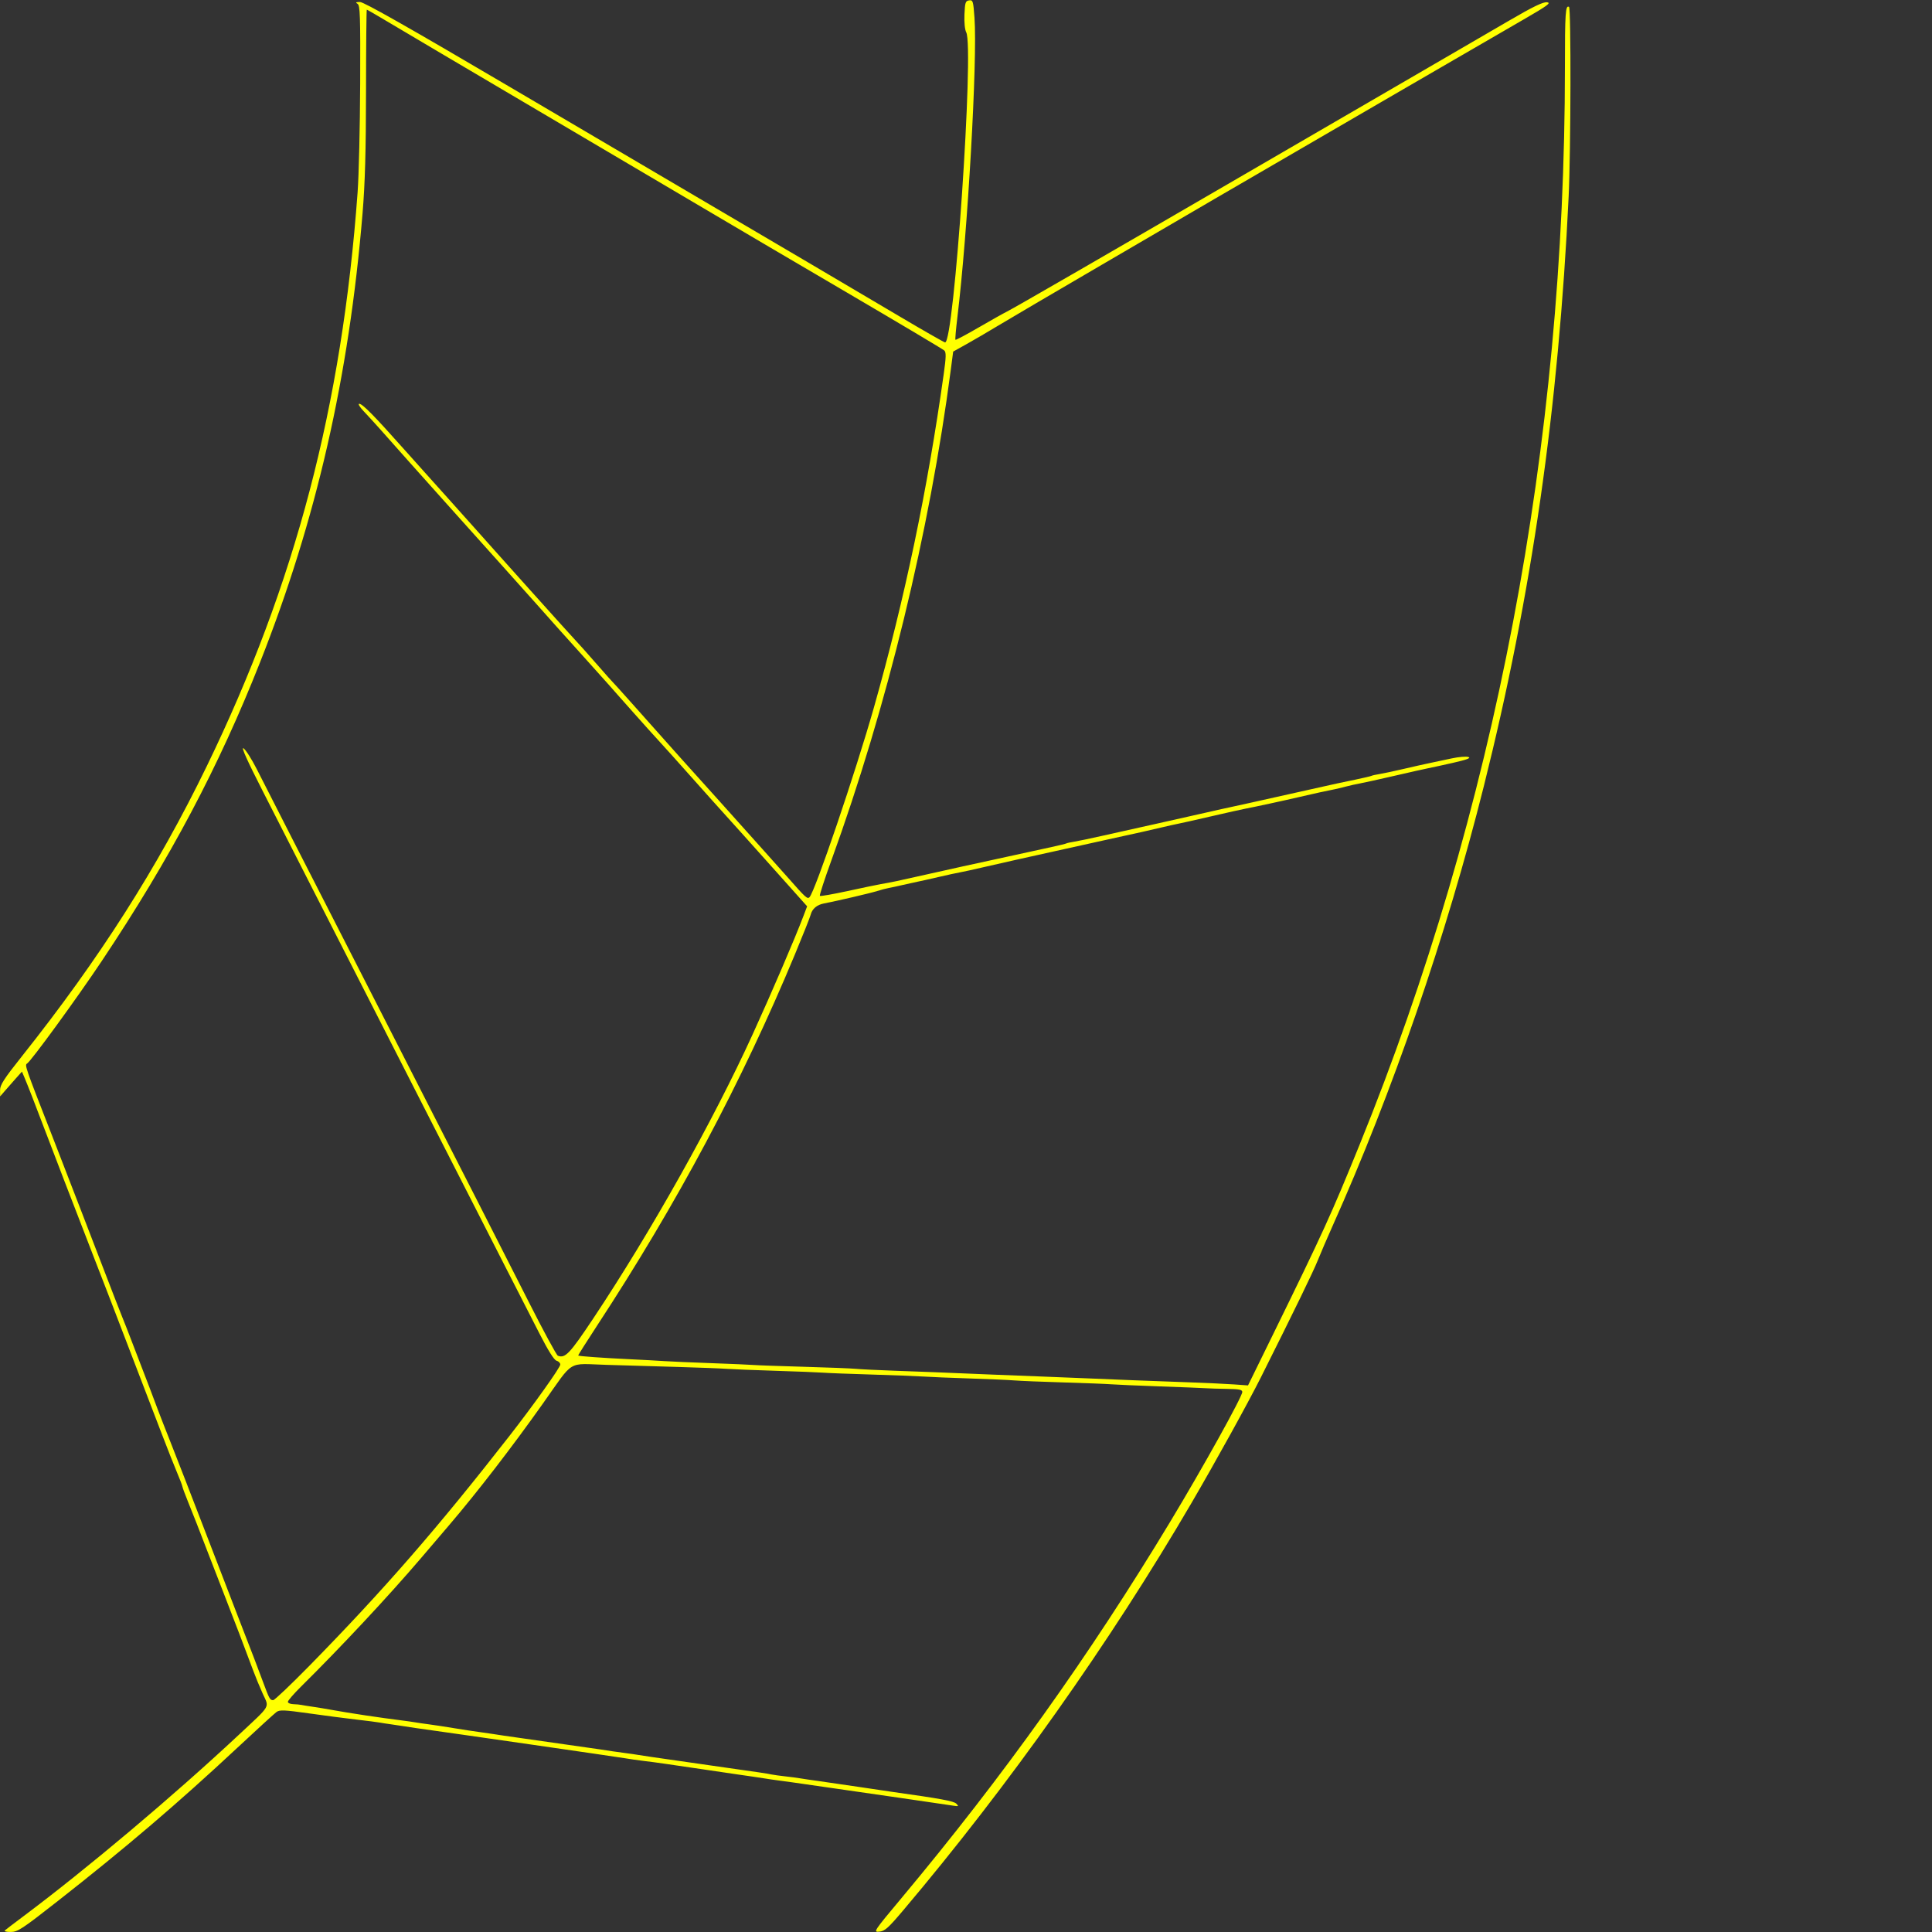 <?xml version="1.0" encoding="UTF-8" standalone="no"?>
<!-- Created with Inkscape (http://www.inkscape.org/) -->

<svg
   version="1.1"
   id="svg1"
   width="1333.333"
   height="1333.333"
   viewBox="0 0 1333.333 1333.333"
   sodipodi:docname="CurveT_DBL.svg"
   inkscape:version="1.4.2 (ebf0e940d0, 2025-05-08)"
   xmlns:inkscape="http://www.inkscape.org/namespaces/inkscape"
   xmlns:sodipodi="http://sodipodi.sourceforge.net/DTD/sodipodi-0.dtd"
   xmlns="http://www.w3.org/2000/svg"
   xmlns:svg="http://www.w3.org/2000/svg">
  <rect x="0" y="0" width="1333.333" height="1333.333" fill="#333333" stroke="none"/>
  <defs
     id="defs1" />
  <sodipodi:namedview
     id="namedview1"
     pagecolor="#505050"
     bordercolor="#eeeeee"
     borderopacity="1"
     inkscape:showpageshadow="0"
     inkscape:pageopacity="0"
     inkscape:pagecheckerboard="0"
     inkscape:deskcolor="#505050"
     showgrid="false"
     inkscape:zoom="0.59400004"
     inkscape:cx="666.66663"
     inkscape:cy="666.66663"
     inkscape:window-width="1920"
     inkscape:window-height="995"
     inkscape:window-x="0"
     inkscape:window-y="0"
     inkscape:window-maximized="1"
     inkscape:current-layer="g1" />
  <g
     inkscape:groupmode="layer"
     inkscape:label="Image"
     id="g1">
    <path
       style="fill:#ffff00"
       d="m 3.4,1332.205 c 0.697,-0.621 6.367,-4.944 12.6,-9.606 44.074,-32.968 103.861,-83.322 148.667,-125.212 22.82,-21.335 21.185,-18.54 16.668,-28.503 -2.093,-4.616 -5.002,-11.653 -6.463,-15.638 -3.887,-10.596 -15.107,-39.983 -20.838,-54.578 -2.736,-6.967 -7.045,-18.067 -9.576,-24.667 -7.371,-19.218 -10.838,-28.083 -14.735,-37.676 -2.009,-4.945 -3.756,-9.677 -3.882,-10.515 -0.126,-0.838 -1.73,-5.038 -3.564,-9.333 -1.834,-4.295 -6.774,-16.81 -10.979,-27.81 -9.461,-24.753 -14.74,-38.516 -26.849,-70 -1.833,-4.767 -4.822,-12.567 -6.642,-17.333 -1.82,-4.767 -4.719,-12.267 -6.441,-16.667 -1.723,-4.4 -4.632,-11.9 -6.465,-16.667 -1.833,-4.767 -4.961,-12.867 -6.95,-18 -1.989,-5.133 -5.117,-13.233 -6.95,-18 -1.833,-4.767 -4.734,-12.267 -6.447,-16.667 -1.712,-4.4 -6.761,-17.6 -11.22,-29.333 C 24.175,761.898 19.215,749.131 16.799,743.439 l -1.653,-3.894 -4.082,4.561 c -2.245,2.509 -5.634,6.361 -7.531,8.561 l -3.449,4 -0.042,-4.34 C 0.008,748.773 2.735,744.546 15.099,728.994 68.743,661.515 108.74,598.746 142.748,528.667 c 61.078,-125.86 93.271,-248.378 104.053,-396 0.857,-11.733 1.652,-45.524 1.766,-75.09 0.182,-47.151 -0.045,-53.904 -1.846,-54.959 -1.569,-0.919 -1.164,-1.212 1.714,-1.243 2.613,-0.028 34.086,17.81 102.667,58.19 54.394,32.027 113.898,67.037 132.232,77.8 48.475,28.459 103.728,61.012 137.589,81.063 16.274,9.637 30.347,17.683 31.275,17.881 6.182,1.318 20.179,-203.64 14.617,-214.033 -0.957,-1.788 -1.452,-6.809 -1.214,-12.313 0.358,-8.287 0.706,-9.338 3.213,-9.696 2.635,-0.376 2.869,0.38 3.711,12 2.118,29.216 -4.707,148.54 -11.843,207.068 -0.984,8.067 -1.564,14.891 -1.291,15.166 0.273,0.274 7.41,-3.515 15.86,-8.422 8.45,-4.907 17.325,-9.888 19.723,-11.07 4.569,-2.251 68.015,-38.904 173.694,-100.342 34.467,-20.038 82.467,-47.927 106.667,-61.975 24.2,-14.049 54.033,-31.392 66.295,-38.542 16.422,-9.575 23.266,-12.887 25.983,-12.573 3.104,0.358 0.522,2.255 -16.295,11.975 -10.991,6.352 -34.683,20.081 -52.649,30.509 -17.967,10.428 -38.367,22.265 -45.333,26.306 -40.165,23.295 -97.849,56.827 -114,66.268 -10.267,6.002 -45.667,26.67 -78.667,45.931 -33,19.26 -65.4,38.288 -72,42.283 -6.6,3.996 -16.241,9.634 -21.425,12.53 l -9.425,5.266 -1.617,12.345 c -14.737,112.54 -44.066,233.078 -82.436,338.8 -4.748,13.083 -8.324,24.096 -7.947,24.474 0.377,0.377 8.973,-1.119 19.101,-3.325 10.128,-2.206 20.515,-4.372 23.082,-4.812 7.719,-1.324 10.368,-1.884 32.621,-6.9 11.758,-2.65 22.355,-5.011 23.549,-5.246 1.194,-0.236 8.094,-1.735 15.333,-3.333 17.561,-3.875 35.122,-7.709 46.399,-10.129 5.08,-1.09 9.58,-2.193 10,-2.45 0.42,-0.257 2.936,-0.812 5.591,-1.232 2.655,-0.42 11.355,-2.24 19.333,-4.045 7.979,-1.805 25.607,-5.735 39.174,-8.734 13.567,-2.999 28.267,-6.303 32.667,-7.341 4.4,-1.039 11.3,-2.577 15.333,-3.418 4.033,-0.841 10.933,-2.355 15.333,-3.363 6.245,-1.432 48.821,-10.925 59.333,-13.229 1.1,-0.241 6.749,-1.423 12.553,-2.627 5.804,-1.204 10.904,-2.404 11.333,-2.667 0.429,-0.263 2.914,-0.815 5.521,-1.228 2.607,-0.412 10.107,-2.009 16.667,-3.547 6.56,-1.538 14.627,-3.349 17.927,-4.023 3.3,-0.674 10.071,-2.11 15.046,-3.191 4.975,-1.081 10.252,-1.519 11.727,-0.974 1.929,0.713 -1.171,1.86 -11.046,4.088 -7.55,1.703 -15.139,3.353 -16.865,3.666 -1.726,0.313 -12.077,2.638 -23.003,5.167 -10.926,2.528 -21.814,4.932 -24.195,5.341 -2.382,0.409 -6.728,1.38 -9.659,2.158 -2.93,0.778 -6.53,1.637 -8,1.909 -4.103,0.759 -15.134,3.178 -24.005,5.264 -9.917,2.332 -32.026,7.12 -37.138,8.044 -2.093,0.378 -12.68,2.741 -23.529,5.252 -10.848,2.51 -21.136,4.821 -22.862,5.135 -1.726,0.314 -7.038,1.502 -11.805,2.64 -7.993,1.908 -15.39,3.563 -36.667,8.2 -11.239,2.45 -46.259,10.209 -48.667,10.783 -1.1,0.262 -7.4,1.659 -14,3.104 -6.6,1.445 -17.195,3.849 -23.544,5.342 -6.349,1.493 -13.454,3.052 -15.789,3.463 -2.335,0.411 -9.168,1.896 -15.185,3.299 -6.017,1.403 -12.412,2.833 -14.211,3.178 -1.799,0.345 -6.271,1.33 -9.937,2.19 -3.667,0.86 -8.167,1.833 -10,2.163 -1.833,0.33 -5.428,1.273 -7.989,2.095 -4.447,1.428 -28.253,6.987 -36.678,8.565 -4.903,0.918 -8.173,3.697 -9.21,7.826 -0.431,1.716 -5.325,14.038 -10.877,27.384 -36.786,88.431 -81.092,171.537 -136.78,256.563 -7.179,10.961 -12.921,20.06 -12.76,20.22 0.49,0.487 16.652,1.654 34.96,2.524 9.533,0.453 20.633,1.057 24.667,1.342 4.033,0.285 18.491,0.913 32.129,1.397 13.637,0.483 26.837,1.056 29.333,1.271 2.496,0.216 18.038,0.77 34.538,1.232 16.5,0.462 32.7,1.1 36,1.419 3.3,0.319 15.3,0.907 26.667,1.307 19.58,0.689 29.86,1.095 67.333,2.66 8.8,0.368 24.4,0.979 34.667,1.358 10.267,0.379 25.267,0.982 33.333,1.34 17.224,0.764 39.939,1.647 68.667,2.67 11.367,0.405 25.009,1.045 30.315,1.423 l 9.649,0.687 17.191,-35.057 C 913.147,850.382 918.766,838.073 938.209,790.225 1031.624,560.34 1079.995,306.603 1079.999,46.442 c 5e-4,-37.519 0.386,-43.186 2.835,-41.672 1.442,0.891 1.255,99.094 -0.248,130.563 -7.011,146.713 -25.492,275.24 -58.571,407.333 -25.794,102.999 -63.007,211.126 -104.626,304 -3.451,7.7 -7.962,18.2 -10.025,23.333 -3.183,7.92 -16.156,34.588 -39.142,80.464 -8.835,17.633 -31.387,58.463 -47.981,86.869 -56.162,96.136 -126.322,195.252 -199.146,281.333 -10.102,11.941 -12.494,14.063 -16.261,14.427 -4.311,0.417 -3.941,-0.143 15.445,-23.333 70.059,-83.808 129.527,-167.094 185.27,-259.474 22.621,-37.488 49.785,-86.392 49.785,-89.63 0,-1.581 -2.124,-2.019 -10.333,-2.133 -5.683,-0.079 -12.433,-0.288 -15,-0.466 -2.567,-0.178 -16.967,-0.753 -32,-1.279 -15.033,-0.526 -30.033,-1.174 -33.333,-1.441 -3.3,-0.267 -18,-0.839 -32.667,-1.272 -14.667,-0.433 -29.967,-1.059 -34,-1.39 -4.033,-0.331 -17.833,-0.937 -30.667,-1.346 -12.833,-0.409 -27.233,-1.006 -32,-1.328 -4.767,-0.322 -20.967,-0.947 -36,-1.39 -15.033,-0.443 -30.033,-1.021 -33.333,-1.284 -3.3,-0.263 -18,-0.846 -32.667,-1.296 -14.667,-0.449 -29.967,-1.061 -34,-1.359 -4.033,-0.298 -19.033,-0.878 -33.333,-1.289 -14.3,-0.411 -36.523,-1.064 -49.385,-1.451 -27.584,-0.83 -22.042,-4.199 -43.966,26.734 -21.519,30.36 -45.116,60.958 -64.783,84 -3.13,3.667 -11.835,13.867 -19.346,22.667 -22.369,26.208 -55.506,61.694 -82.853,88.722 -4.95,4.893 -9,9.581 -9,10.42 0,0.839 1.65,1.57 3.667,1.626 2.017,0.056 4.567,0.293 5.667,0.526 1.1,0.233 4.7,0.812 8,1.286 3.3,0.474 9.3,1.467 13.333,2.207 11.609,2.13 32.894,5.324 48.333,7.254 3.117,0.39 7.167,0.971 9,1.292 1.833,0.321 6.033,0.932 9.333,1.357 3.3,0.426 11.1,1.615 17.333,2.643 6.233,1.028 14.033,2.217 17.333,2.643 3.3,0.426 7.5,1.032 9.333,1.347 1.833,0.315 5.433,0.864 8,1.219 7.978,1.105 61.746,8.777 66.667,9.513 2.567,0.384 6.167,0.934 8,1.224 1.833,0.289 6.033,0.871 9.333,1.293 3.3,0.422 7.2,0.988 8.667,1.26 1.467,0.271 5.667,0.909 9.333,1.417 3.667,0.508 8.167,1.157 10,1.442 1.833,0.285 16.233,2.352 32,4.593 34.263,4.87 36.914,5.263 40.53,6.013 1.542,0.32 5.803,0.907 9.47,1.306 3.667,0.399 8.167,0.992 10,1.319 1.833,0.326 7.833,1.208 13.333,1.96 5.5,0.751 17.8,2.543 27.333,3.982 9.533,1.439 19.733,2.953 22.667,3.365 34.112,4.791 42.864,6.4 44.656,8.21 1.798,1.815 1.586,1.964 -1.989,1.403 -4.932,-0.774 -14.864,-2.233 -19.333,-2.841 -3.758,-0.511 -13.642,-1.954 -18.667,-2.725 -1.833,-0.281 -18.333,-2.664 -36.667,-5.295 -18.333,-2.631 -34.833,-5.009 -36.667,-5.284 -1.833,-0.275 -6.033,-0.845 -9.333,-1.267 -3.3,-0.422 -7.2,-0.988 -8.667,-1.26 -1.467,-0.271 -5.667,-0.909 -9.333,-1.417 -3.667,-0.508 -8.167,-1.157 -10,-1.442 -1.833,-0.285 -12.033,-1.788 -22.667,-3.341 -10.633,-1.552 -23.108,-3.382 -27.722,-4.065 -4.614,-0.683 -11.214,-1.562 -14.667,-1.953 -3.453,-0.391 -9.578,-1.273 -13.611,-1.961 -5.628,-0.96 -118.056,-17.185 -144,-20.781 -2.567,-0.356 -6.167,-0.905 -8,-1.22 -1.833,-0.315 -5.757,-0.902 -8.72,-1.304 -2.963,-0.402 -6.579,-0.961 -8.036,-1.241 -1.457,-0.281 -8.633,-1.199 -15.947,-2.041 -7.314,-0.842 -22.142,-2.779 -32.951,-4.305 -16.843,-2.377 -20.016,-2.511 -22.188,-0.936 -1.393,1.011 -13.549,12.119 -27.013,24.685 -41.07,38.333 -77.058,69.043 -124.377,106.137 -24.231,18.995 -27.268,20.986 -32.036,21 -2.982,0.01 -4.717,-0.474 -4,-1.113 z M 213.466,1149.667 c 51.098,-52.101 88.356,-94.899 137.868,-158.369 16.782,-21.514 35.334,-47.535 35.334,-49.562 0,-1.092 -1.154,-2.287 -2.566,-2.656 -1.688,-0.441 -5.748,-6.898 -11.869,-18.875 -5.117,-10.012 -15.746,-30.804 -23.621,-46.204 -18.093,-35.384 -33.259,-65.112 -56.459,-110.667 -10.084,-19.8 -27.374,-53.7 -38.423,-75.333 -11.049,-21.633 -28.184,-55.233 -38.076,-74.667 -9.893,-19.433 -25.283,-49.632 -34.201,-67.109 -10.946,-21.451 -15.287,-31.126 -13.361,-29.777 1.569,1.099 5.689,7.598 9.156,14.442 8.165,16.121 39.465,77.384 56.086,109.777 7.149,13.933 20.952,40.933 30.673,60 21.773,42.706 42.264,82.825 65.034,127.333 9.567,18.7 25.697,50.419 35.844,70.486 10.147,20.067 19.201,36.782 20.119,37.144 5.035,1.985 8.184,-1.34 24.56,-25.933 39.615,-59.494 82.532,-135.996 109.784,-195.696 13.382,-29.316 29.008,-65.711 35.133,-81.83 l 2.542,-6.689 -20.009,-22.407 c -11.005,-12.324 -21.913,-24.507 -24.239,-27.074 -11.181,-12.335 -31.725,-35.243 -40.106,-44.721 -5.133,-5.805 -12.933,-14.476 -17.333,-19.269 -4.4,-4.792 -12.2,-13.459 -17.333,-19.26 -5.133,-5.8 -10.533,-11.881 -12,-13.511 -1.467,-1.631 -3.885,-4.377 -5.373,-6.102 -1.489,-1.725 -8.689,-9.759 -16,-17.852 -13.426,-14.862 -29.503,-32.82 -33.686,-37.627 -2.051,-2.357 -16.902,-18.957 -23.607,-26.388 -1.467,-1.625 -6.867,-7.646 -12,-13.38 -5.133,-5.734 -17.733,-19.784 -28,-31.224 -10.267,-11.44 -21.293,-23.769 -24.503,-27.399 -18.625,-21.063 -25.869,-29.128 -32.092,-35.728 -2.527,-2.68 -3.807,-4.872 -2.844,-4.872 2.246,0 10.231,8.096 30.867,31.298 9.114,10.247 17.471,19.576 18.571,20.731 1.1,1.155 6.2,6.832 11.333,12.615 5.133,5.783 10.233,11.483 11.333,12.667 1.1,1.183 4.36,4.823 7.244,8.087 2.884,3.265 9.553,10.736 14.819,16.602 5.266,5.867 15.744,17.567 23.285,26 12.775,14.287 32.736,36.374 37.319,41.292 1.1,1.18 5.899,6.623 10.665,12.094 4.766,5.471 9.018,10.247 9.449,10.614 0.735,0.625 15.665,17.293 35.751,39.912 4.841,5.451 10.002,11.231 11.468,12.843 1.467,1.612 6.867,7.612 12,13.333 5.133,5.721 10.533,11.721 12,13.333 1.467,1.612 6.618,7.352 11.447,12.755 4.829,5.403 14.703,16.424 21.942,24.49 7.239,8.067 14.688,16.403 16.553,18.524 11.964,13.609 13.252,14.78 14.689,13.36 3.802,-3.756 31.92,-86.578 44.565,-131.271 21.281,-75.213 36.857,-149.652 48.102,-229.892 1.641,-11.71 1.716,-14.924 0.375,-16.182 -0.92,-0.863 -31.073,-18.805 -67.007,-39.871 C 548.733,180.935 507.933,156.943 494,148.686 472.236,135.788 380.807,81.845 304.667,36.979 292.2,29.633 275.614,19.808 267.808,15.145 260.002,10.482 253.402,6.667 253.141,6.667 c -0.261,2.999e-4 -0.506,25.35 -0.544,56.333 -0.051,41.462 -0.684,63.724 -2.395,84.333 -9.375,112.868 -31.87,211.399 -70.694,309.645 -28.656,72.517 -62.065,135.567 -109.341,206.355 -17.054,25.536 -48.655,68.908 -51.476,70.651 -1.743,1.077 -1.351,2.212 16.82,48.682 1.864,4.767 4.889,12.567 6.722,17.333 6.111,15.888 9.467,24.565 14.181,36.667 2.571,6.6 9.271,24 14.888,38.667 5.617,14.667 11.443,29.667 12.946,33.333 1.503,3.667 4.095,10.267 5.761,14.667 1.666,4.4 4.662,12.2 6.658,17.333 4.157,10.691 9.313,24.234 12.182,32 1.084,2.933 5.186,13.433 9.115,23.333 3.93,9.9 14.178,36.3 22.775,58.667 8.596,22.367 18.885,49.067 22.864,59.333 12.136,31.314 13.788,35.625 17.761,46.351 4.538,12.252 4.942,12.982 7.175,12.982 0.943,0 12.16,-10.65 24.926,-23.667 z"
       id="path1" />
  </g>
</svg>
